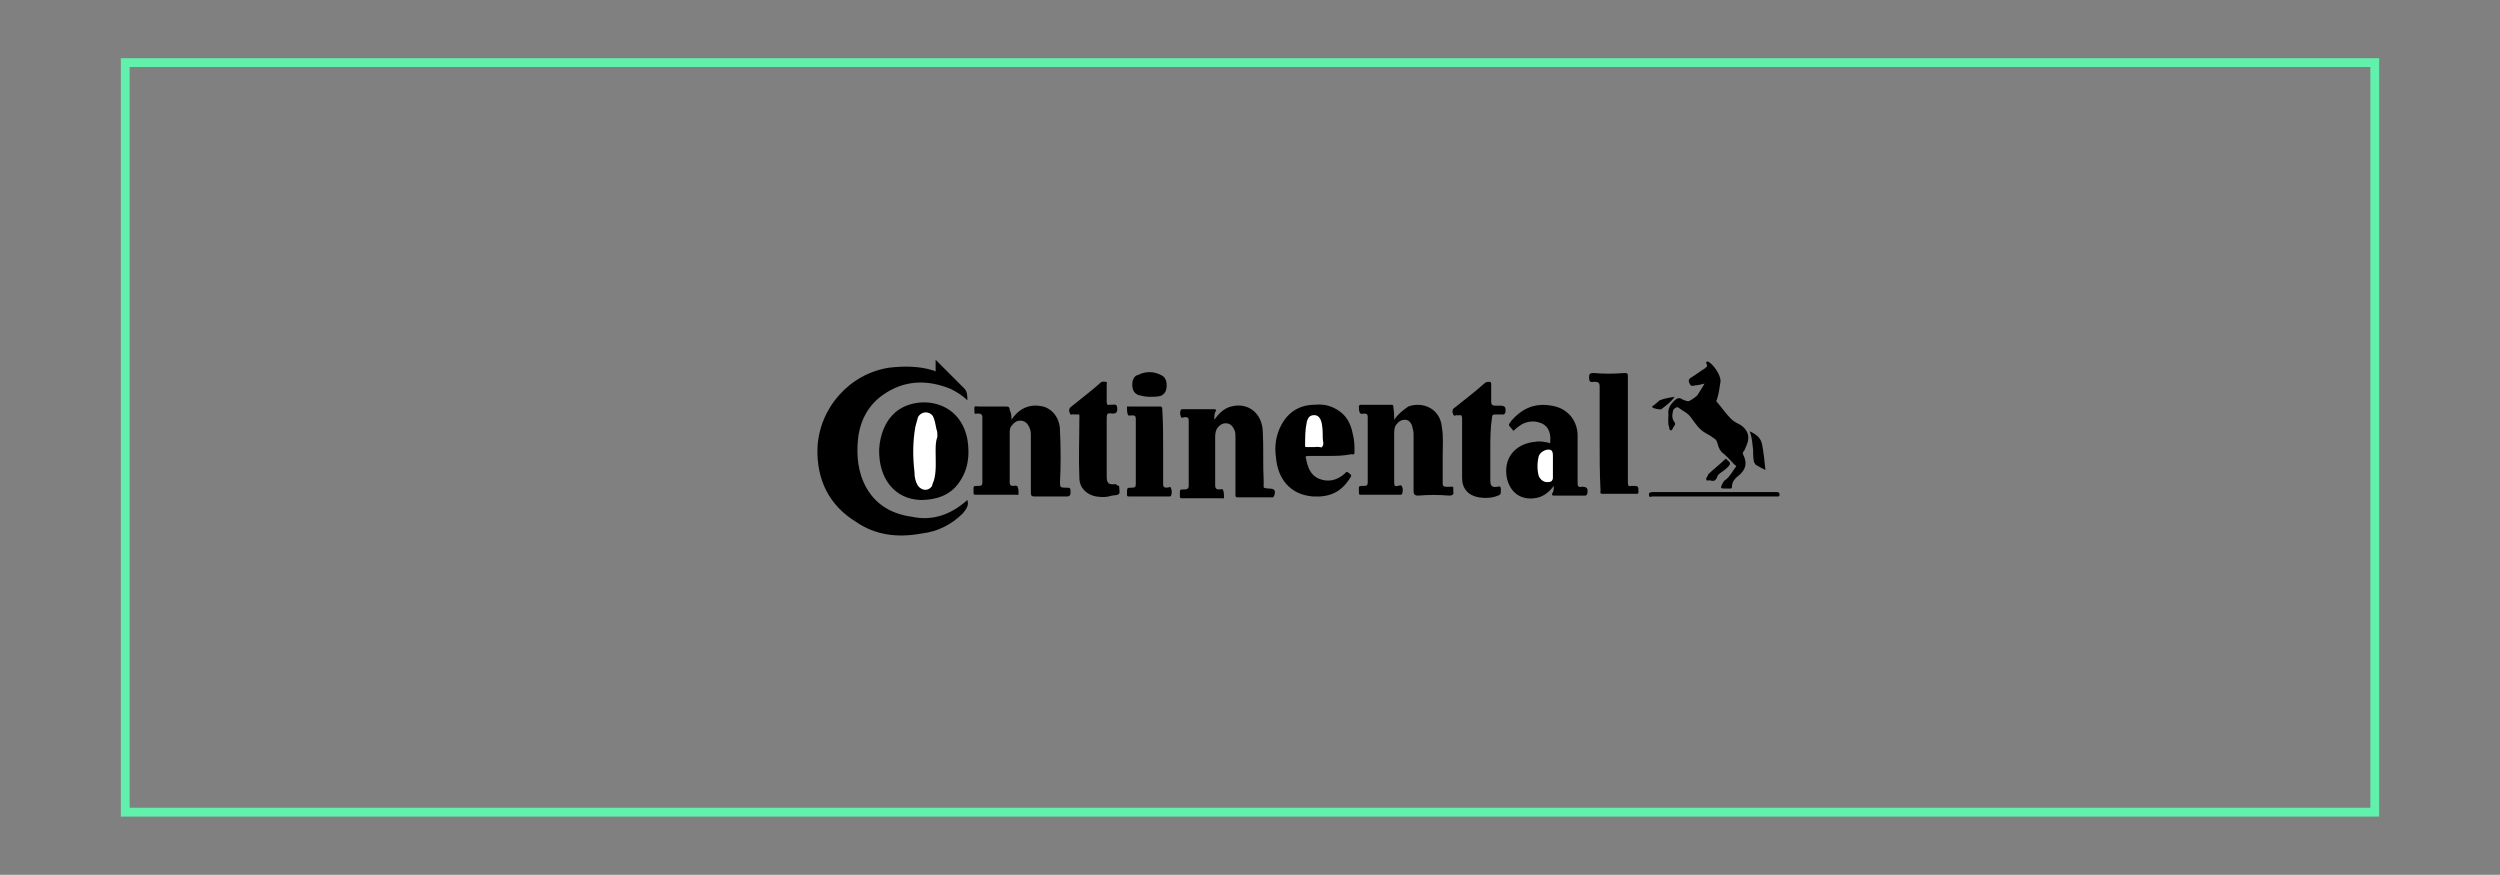 <?xml version="1.0" encoding="utf-8"?>
<!-- Generator: Adobe Illustrator 19.0.0, SVG Export Plug-In . SVG Version: 6.00 Build 0)  -->
<svg version="1.1" id="Ebene_1" xmlns="http://www.w3.org/2000/svg" xmlns:xlink="http://www.w3.org/1999/xlink" x="0px" y="0px"
	 viewBox="-566 1013.8 283.5 99.2" style="enable-background:new -566 1013.8 283.5 99.2;" xml:space="preserve">
<rect x="-566" y="1013.8" width="283.5" height="99.2" fill="#808080" stroke="none"/>
<style type="text/css">
	.st0{fill:#FFFFFF;}
	.st1{fill:none;stroke:#62F1AC;stroke-miterlimit:10;}
</style>
<g id="XMLID_3_">
	<path id="XMLID_71_" d="M-456.3,1070.5c0.2,0.6-0.1,1-0.5,1.5c-1.3,1.3-2.9,2.1-4.7,2.3c-2.7,0.5-5.2,0.2-7.4-1.3
		c-3.1-1.9-4.5-4.8-4.4-8.4c0.2-4.5,3.6-8.4,8.1-9.1c1.7-0.2,3.4-0.2,5,0.3c0.1,0,0.2,0.1,0.2,0.1c0.1,0,0.1,0,0.1,0
		c0-0.4,0-0.8,0-1.3c0.6,0.6,1.1,1.1,1.7,1.7c0.5,0.5,1,1,1.5,1.5c0.4,0.4,0.4,0.8,0.4,1.4c-0.6-0.6-1.3-1-1.9-1.3
		c-2.7-1.1-5.3-1-7.7,0.7c-1.7,1.2-2.6,3-2.8,5c-0.2,1.9,0,3.9,1,5.6c1.1,1.9,2.9,2.9,5.1,3.2
		C-460.3,1072.9-458.2,1072.2-456.3,1070.5C-456.4,1070.5-456.3,1070.5-456.3,1070.5z"/>
	<path id="XMLID_70_" d="M-451.3,1061.4c1-1.5,2.3-1.8,3.6-1.5c1.1,0.3,1.9,1.4,1.9,2.7c0.1,2,0.1,4,0,6c0,0.4,0.1,0.5,0.5,0.5
		c0.1,0,0.1,0,0.1,0c0.6,0,0.6,0,0.6,0.6c0,0.2-0.1,0.4-0.4,0.4c-1.3,0-2.5,0-3.7,0c-0.3,0-0.4-0.1-0.4-0.4c0-2.1,0-4.4,0-6.5
		c0-0.3,0-0.6-0.2-1c-0.2-0.4-0.5-0.7-1-0.7c-0.4,0-0.7,0.2-1,0.6c-0.2,0.2-0.2,0.6-0.2,0.8c0,1.9,0,3.8,0,5.6
		c0,0.3,0.1,0.4,0.4,0.4c0.2,0,0.4-0.1,0.5,0.1c0.1,0.2,0.1,0.5,0.1,0.8c0,0.2-0.2,0.1-0.2,0.1c-1.5,0-3.1,0-4.7,0
		c-0.2,0-0.2-0.1-0.2-0.2c0-0.1,0-0.1,0-0.2c0-0.6-0.1-0.6,0.6-0.6c0.3,0,0.4-0.1,0.4-0.4c0-2.5,0-5,0-7.4c0-0.2-0.1-0.4-0.4-0.4
		c-0.1,0-0.2,0-0.3,0c-0.2,0.1-0.2-0.1-0.2-0.2c0-0.8-0.1-0.6,0.6-0.6c1,0,2,0,3,0c0.3,0,0.4,0.1,0.4,0.4
		C-451.3,1060.7-451.3,1061-451.3,1061.4z"/>
	<path id="XMLID_69_" d="M-428.3,1061.4c0.5-0.7,1.1-1.3,1.9-1.5c1.9-0.5,3.5,0.7,3.6,2.8c0.1,1.9,0,3.7,0.1,5.6c0,0.1,0,0.2,0,0.3
		c0,0.6-0.1,0.5,0.5,0.6h0.1c0.6,0,0.8,0.2,0.6,0.8c-0.1,0.2-0.1,0.2-0.2,0.2c-1.4,0-2.7,0-4,0c-0.2,0-0.2-0.2-0.2-0.2
		c0-0.7,0-1.5,0-2.2c0-1.5,0-2.9,0-4.4c0-0.4,0-0.7-0.2-1c-0.2-0.4-0.5-0.6-0.9-0.6c-0.4,0-0.7,0.2-1,0.6c-0.2,0.4-0.2,0.7-0.2,1.1
		c0,1.8,0,3.6,0,5.4c0,0.2,0.1,0.4,0.4,0.4c0.2,0,0.5-0.1,0.5,0.1c0.1,0.2,0.1,0.5,0.1,0.8c0,0.2-0.2,0.1-0.2,0.1
		c-1.5,0-3.1,0-4.6,0c-0.2,0-0.2-0.1-0.2-0.2c0-0.1,0-0.1,0-0.2c0-0.6-0.1-0.6,0.6-0.6c0.2,0,0.4-0.1,0.4-0.4c0-2.5,0-4.9,0-7.4
		c0-0.3-0.1-0.4-0.4-0.4c-0.2,0-0.5,0.2-0.5-0.1c-0.1-0.2-0.1-0.5,0-0.7c0-0.1,0.2-0.1,0.2-0.1c1.1,0,2.3,0,3.6,0
		c0.2,0,0.2,0.1,0.2,0.2C-428.3,1060.6-428.3,1061-428.3,1061.4z"/>
	<path id="XMLID_68_" d="M-407.9,1061.4c0.4-0.6,1-1.1,1.6-1.5c1.6-0.6,3.6,0.2,3.8,2.3c0.2,1.1,0.1,2.3,0.1,3.3c0,1,0,2.1,0,3.1
		c0,0.3,0.1,0.4,0.4,0.4c0.1,0,0.2,0,0.3,0c0.6,0,0.5-0.1,0.5,0.5c0.1,0.4-0.1,0.5-0.5,0.5c-1.1-0.1-2.3-0.1-3.5,0
		c-0.4,0-0.5-0.2-0.5-0.5c0-2.1,0-4.4,0-6.5c0-0.3-0.1-0.6-0.2-1c-0.2-0.4-0.4-0.6-0.8-0.6c-0.4,0-0.7,0.2-1,0.6
		c-0.2,0.3-0.2,0.7-0.2,1c0,1.9,0,3.6,0,5.5c0,0.4,0.1,0.5,0.4,0.4c0.2,0,0.4-0.2,0.5,0.1c0.1,0.2,0.1,0.5,0,0.8
		c0,0.1-0.2,0.1-0.2,0.1c-1.5,0-3,0-4.5,0c-0.2,0-0.2-0.1-0.2-0.2c0-0.1,0-0.2,0-0.2c0-0.6-0.1-0.6,0.6-0.6c0.3,0,0.4-0.1,0.4-0.4
		c0-2.5,0-4.9,0-7.4c0-0.3-0.1-0.4-0.4-0.4c-0.2,0-0.4,0.1-0.5-0.1c-0.1-0.2-0.1-0.5-0.1-0.7c0-0.2,0.2-0.2,0.2-0.2
		c1.1,0,2.3,0,3.5,0c0.2,0,0.2,0.1,0.2,0.2C-407.9,1060.6-407.9,1061-407.9,1061.4z"/>
	<path id="XMLID_67_" d="M-466.3,1064.7c0.1-1.5,0.6-3.1,1.9-4.2c2.3-1.9,7.2-1.5,8.1,3.1c0.3,1.8,0.1,3.5-1,5
		c-1,1.4-2.6,1.9-4.3,1.9C-464.6,1070.4-466.4,1068-466.3,1064.7z"/>
	<path id="XMLID_66_" d="M-389.8,1068.9c-0.6,0.8-1.3,1.3-2.2,1.4c-1.5,0.2-2.7-0.6-3.1-2.2c-0.5-2.3,0.9-4,3.2-4.2
		c0.5-0.1,1,0,1.5,0.1c0.2,0.1,0.2,0.1,0.2-0.2c0.1-1.1-0.4-1.9-1.3-2.1c-0.6-0.2-1.3-0.1-1.9,0.2c-0.3,0.2-0.6,0.4-0.8,0.6
		c-0.2,0.2-0.2,0.2-0.3,0c-0.5-0.6-0.5-0.4-0.1-1c1.4-1.6,3-2.1,5-1.6c1.5,0.4,2.5,1.7,2.5,3.3c0,1.8,0,3.6,0,5.4
		c0,0.3,0.1,0.5,0.4,0.4h0.1c0.6,0,0.7,0.2,0.6,0.8c-0.1,0.2-0.2,0.2-0.2,0.2c-1.2,0-2.4,0-3.6,0c-0.2,0-0.2-0.1-0.2-0.2
		C-389.8,1069.5-389.8,1069.3-389.8,1068.9z"/>
	<path id="XMLID_65_" d="M-415.4,1065.5c-0.8,0-1.6,0-2.3,0c-0.2,0-0.3,0.1-0.2,0.3c0.2,1,0.5,1.9,1.5,2.3c1,0.4,2,0.2,2.9-0.6
		c0.1-0.1,0.2-0.3,0.4-0.1c0.2,0.2,0.5,0.2,0.2,0.6c-1,1.6-2.3,2.2-4.2,2.1c-2.6-0.2-4-2-4.2-4.4c-0.2-1.3,0-2.6,0.6-3.7
		c0.8-1.5,2.1-2.3,3.8-2.3c1-0.1,1.8,0.1,2.6,0.6c1,0.6,1.5,1.6,1.7,2.7c0.2,0.7,0.2,1.4,0.2,2.1c0,0.2-0.1,0.3-0.3,0.2
		C-413.7,1065.5-414.5,1065.5-415.4,1065.5z"/>
	<path id="XMLID_64_" d="M-384.6,1063.6c0-2,0-4,0-6c0-0.4-0.2-0.5-0.5-0.5c-0.1,0-0.1,0-0.2,0c-0.4,0.1-0.5-0.1-0.5-0.5
		s0.1-0.5,0.5-0.5c1.1,0.1,2.3,0.1,3.5,0c0.4,0,0.4,0.1,0.4,0.4c0,4,0,8,0,12c0,0.4,0.1,0.5,0.4,0.4c0.1,0,0.1,0,0.1,0
		c0.7,0,0.7,0,0.7,0.7c0,0.2-0.1,0.2-0.2,0.2c-1.3,0-2.6,0-3.9,0c-0.3,0-0.2-0.2-0.2-0.4C-384.6,1067.6-384.6,1065.6-384.6,1063.6z"
		/>
	<path id="XMLID_63_" d="M-372.7,1057.3c-0.4,0.1-0.8,0.2-1.1,0.2c-0.2,0.1-0.5,0.1-0.6-0.2c-0.1-0.2-0.2-0.5,0.2-0.7
		c0.5-0.3,1-0.7,1.5-1c0.2-0.2,0.4-0.2,0.2-0.6c-0.1-0.2,0.1-0.2,0.2-0.2c0.6,0.3,1.5,1.6,1.4,2.3c-0.1,0.7-0.2,1.4-0.4,2
		c-0.1,0.2-0.1,0.2,0.1,0.4c0.5,0.6,1,1.3,1.5,1.8c0.3,0.3,0.7,0.5,1.1,0.7c0.7,0.5,1,1.1,0.8,1.9c-0.1,0.3-0.2,0.6-0.4,1
		c-0.2,0.2-0.2,0.3-0.1,0.5c0.5,1,0.2,1.7-0.5,2.3c-0.4,0.3-0.8,0.7-0.8,1.3c0,0.2-0.1,0.2-0.2,0.2c-0.2,0-0.5,0-0.7,0
		c-0.4,0-0.4-0.1-0.2-0.5c0.1-0.2,0.2-0.4,0.4-0.5c0.5-0.4,0.8-1,1.1-1.4c0.2-0.2,0-0.2-0.1-0.3c-0.4-0.4-0.8-0.9-1.3-1.3
		c-0.3-0.2-0.5-0.6-0.6-1c-0.1-0.4-0.2-0.6-0.6-0.8c-0.2-0.2-0.5-0.3-0.8-0.5c-0.7-0.4-1.1-1-1.6-1.7c-0.4-0.6-1-0.8-1.5-1.2
		c-0.2-0.1-0.6,0.2-0.6,0.5c-0.1,0.4-0.1,0.8,0.2,1.2c0.2,0.3-0.2,0.5-0.2,0.7c-0.1,0.1-0.1,0.2-0.2,0.2c-0.2,0-0.2-0.2-0.2-0.3
		c-0.2-0.5-0.1-1-0.1-1.5c-0.1-0.6,0.2-1.1,0.6-1.5c0.3-0.3,0.6-0.5,1-0.2c0.2,0.1,0.5,0.2,0.7,0.2c0.4-0.2,0.7-0.4,1-0.7
		C-373.2,1058.1-373,1057.8-372.7,1057.3z"/>
	<path id="XMLID_62_" d="M-397,1064.8c0,1.1,0,2.3,0,3.5c0,0.6,0.2,0.8,0.8,0.7c0.3-0.1,0.4,0,0.4,0.3c0,0.6,0,0.6-0.6,0.8
		c-0.6,0.2-1.3,0.2-1.9,0.1c-1.2-0.2-1.9-1-1.9-2.2c0-1.5,0-3.1,0-4.7c0-0.7,0-1.4,0-2.1c0-0.2-0.1-0.4-0.3-0.3c-0.1,0-0.2,0-0.2,0
		c-0.2-0.1-0.4,0.2-0.5-0.1c-0.1-0.2-0.2-0.6,0.2-0.8c1.1-0.9,2.2-1.7,3.3-2.7c0.2-0.2,0.4-0.2,0.6-0.2c0.2,0,0.2,0.2,0.2,0.2
		c0,0.7,0,1.4,0,2.1c0,0.2,0.1,0.4,0.4,0.4c0.2,0,0.4,0,0.6,0c0.6,0,0.7,0.2,0.6,0.8c-0.1,0.2-0.2,0.2-0.2,0.2c-0.3,0-0.6,0-1,0
		c-0.2,0-0.3,0.1-0.3,0.3C-397,1062.4-397,1063.6-397,1064.8z"/>
	<path id="XMLID_61_" d="M-439.1,1068.9L-439.1,1068.9c0.1,1,0.2,1-0.8,1.1c-0.6,0.2-1.1,0.2-1.8,0.1c-1.1-0.2-1.9-1-1.9-2.1
		c-0.1-2.3,0-4.4,0-6.7c0-0.6,0.1-0.5-0.5-0.5c-0.1,0-0.1,0-0.1,0c-0.2-0.1-0.4,0.2-0.5-0.2c-0.1-0.2-0.1-0.5,0.2-0.7
		c1.1-0.9,2.3-1.8,3.3-2.7c0.2-0.2,0.4-0.1,0.6-0.1c0.2,0,0.1,0.2,0.1,0.2c0,0.7,0,1.4,0,2.1c0,0.2,0.1,0.4,0.3,0.3
		c0.2,0,0.2,0,0.4,0c0.4-0.1,0.5,0.1,0.5,0.5c0,0.4-0.2,0.5-0.5,0.5c-0.7-0.1-0.7,0-0.7,0.7c0,2.1,0,4.3,0,6.4c0,0.8,0.2,1,1,0.9
		C-439.2,1068.9-439.2,1068.9-439.1,1068.9z"/>
	<path id="XMLID_60_" d="M-434.1,1064.6c0,1.4,0,2.7,0,4.1c0,0.3,0.1,0.4,0.4,0.4c0.2,0,0.5-0.2,0.5,0.1c0.1,0.2,0.1,0.5,0,0.8
		c0,0.1-0.2,0.1-0.2,0.1c-1.5,0-3.1,0-4.6,0c-0.2,0-0.2-0.1-0.2-0.2c0-0.1,0-0.2,0-0.2c0-0.6,0-0.6,0.6-0.6c0.3,0,0.4-0.1,0.4-0.4
		c0-2.5,0-5,0-7.4c0-0.3-0.1-0.4-0.4-0.4c-0.2,0-0.5,0.1-0.5-0.1c-0.1-0.2-0.1-0.5-0.1-0.8c0-0.2,0.2-0.1,0.2-0.1c1.2,0,2.4,0,3.6,0
		c0.2,0,0.2,0.2,0.2,0.3C-434.1,1061.8-434.1,1063.1-434.1,1064.6z"/>
	<path id="XMLID_59_" d="M-435.6,1058.8c-0.5,0-0.9-0.1-1.3-0.2c-0.5-0.2-0.7-0.6-0.7-1.2c0-0.5,0.2-1,0.7-1.1
		c0.8-0.4,1.7-0.4,2.5,0c0.5,0.2,0.7,0.6,0.7,1.2s-0.2,1-0.7,1.2C-434.8,1058.8-435.2,1058.8-435.6,1058.8z"/>
	<path id="XMLID_58_" d="M-371.6,1069.6c2.3,0,4.7,0,7,0c0.2,0,0.4,0,0.4,0.3c0,0.2-0.1,0.2-0.2,0.2c-0.1,0-0.2,0-0.2,0
		c-4.7,0-9.4,0-14,0c-0.2,0-0.4,0.2-0.4-0.2c-0.1-0.2,0.2-0.3,0.4-0.3C-376.4,1069.6-374,1069.6-371.6,1069.6z"/>
	<path id="XMLID_57_" d="M-367.6,1062.7c0.6,0.3,1.2,0.6,1.4,1.4c0.2,1,0.3,2,0.4,3c-0.4-0.2-0.8-0.4-1.1-0.6
		c-0.1-0.1-0.1-0.2-0.2-0.3c-0.1-0.5-0.1-1-0.1-1.4C-367.3,1064-367.3,1063.4-367.6,1062.7z"/>
	<path id="XMLID_56_" d="M-372,1068.3c-0.2-0.1-0.5,0.1-0.5-0.1c-0.1-0.2,0.2-0.4,0.2-0.6c0.6-0.6,1.3-1.1,1.9-1.7
		c0.1-0.1,0.2-0.1,0.2,0c0.5,0.4,0.5,0.5,0.1,0.9c-0.2,0.2-0.6,0.5-0.9,0.7c-0.1,0.1-0.2,0.2-0.2,0.2
		C-371.4,1068.3-371.6,1068.4-372,1068.3z"/>
	<path id="XMLID_55_" d="M-376.1,1058.8c-0.4,0.6-1,1-1.5,1.4c-0.1,0.1-1-0.1-1-0.2c-0.1-0.1,0-0.2,0.1-0.2c0.2-0.2,0.5-0.4,0.7-0.6
		C-377.3,1059-376.8,1058.9-376.1,1058.8z"/>
	<path id="XMLID_54_" class="st0" d="M-459.9,1065c0,1.1,0.1,2.3-0.2,3.3c-0.1,0.2-0.2,0.5-0.2,0.6c-0.4,0.6-1.1,0.6-1.6,0
		c-0.3-0.5-0.4-1-0.4-1.6c-0.2-1.7-0.2-3.4,0.1-5.1c0.1-0.4,0.2-0.7,0.3-1.1c0.4-0.7,1.3-0.7,1.7-0.1c0.2,0.4,0.3,1,0.4,1.5
		c0.1,0.2,0.1,0.5,0.1,0.8C-459.9,1063.9-459.9,1064.4-459.9,1065z"/>
	<path id="XMLID_53_" class="st0" d="M-389.9,1066.7c0,0.4,0,0.9,0,1.3c0,0.2-0.1,0.3-0.2,0.4c-0.6,0.2-1.1,0-1.4-0.6
		c-0.2-0.7-0.2-1.5,0-2.3c0.2-0.4,0.5-0.6,0.9-0.7c0.6-0.1,0.7,0.2,0.7,0.7C-389.9,1065.9-389.9,1066.3-389.9,1066.7z"/>
	<path id="XMLID_52_" class="st0" d="M-416.9,1064.5c-0.2,0-0.6,0-0.9,0c-0.2,0-0.2,0-0.2-0.2c0-0.9,0-1.8,0.2-2.7
		c0.1-0.3,0.2-0.6,0.6-0.7c0.5-0.1,0.8,0.1,1,0.6c0.2,0.6,0.2,1.3,0.2,2c0,0.3,0.2,0.7-0.1,1
		C-416.1,1064.6-416.5,1064.4-416.9,1064.5C-416.8,1064.5-416.9,1064.5-416.9,1064.5z"/>
</g>
<rect x="-551.8" y="1020.9" class="st1" width="255.1" height="85"/>
</svg>
